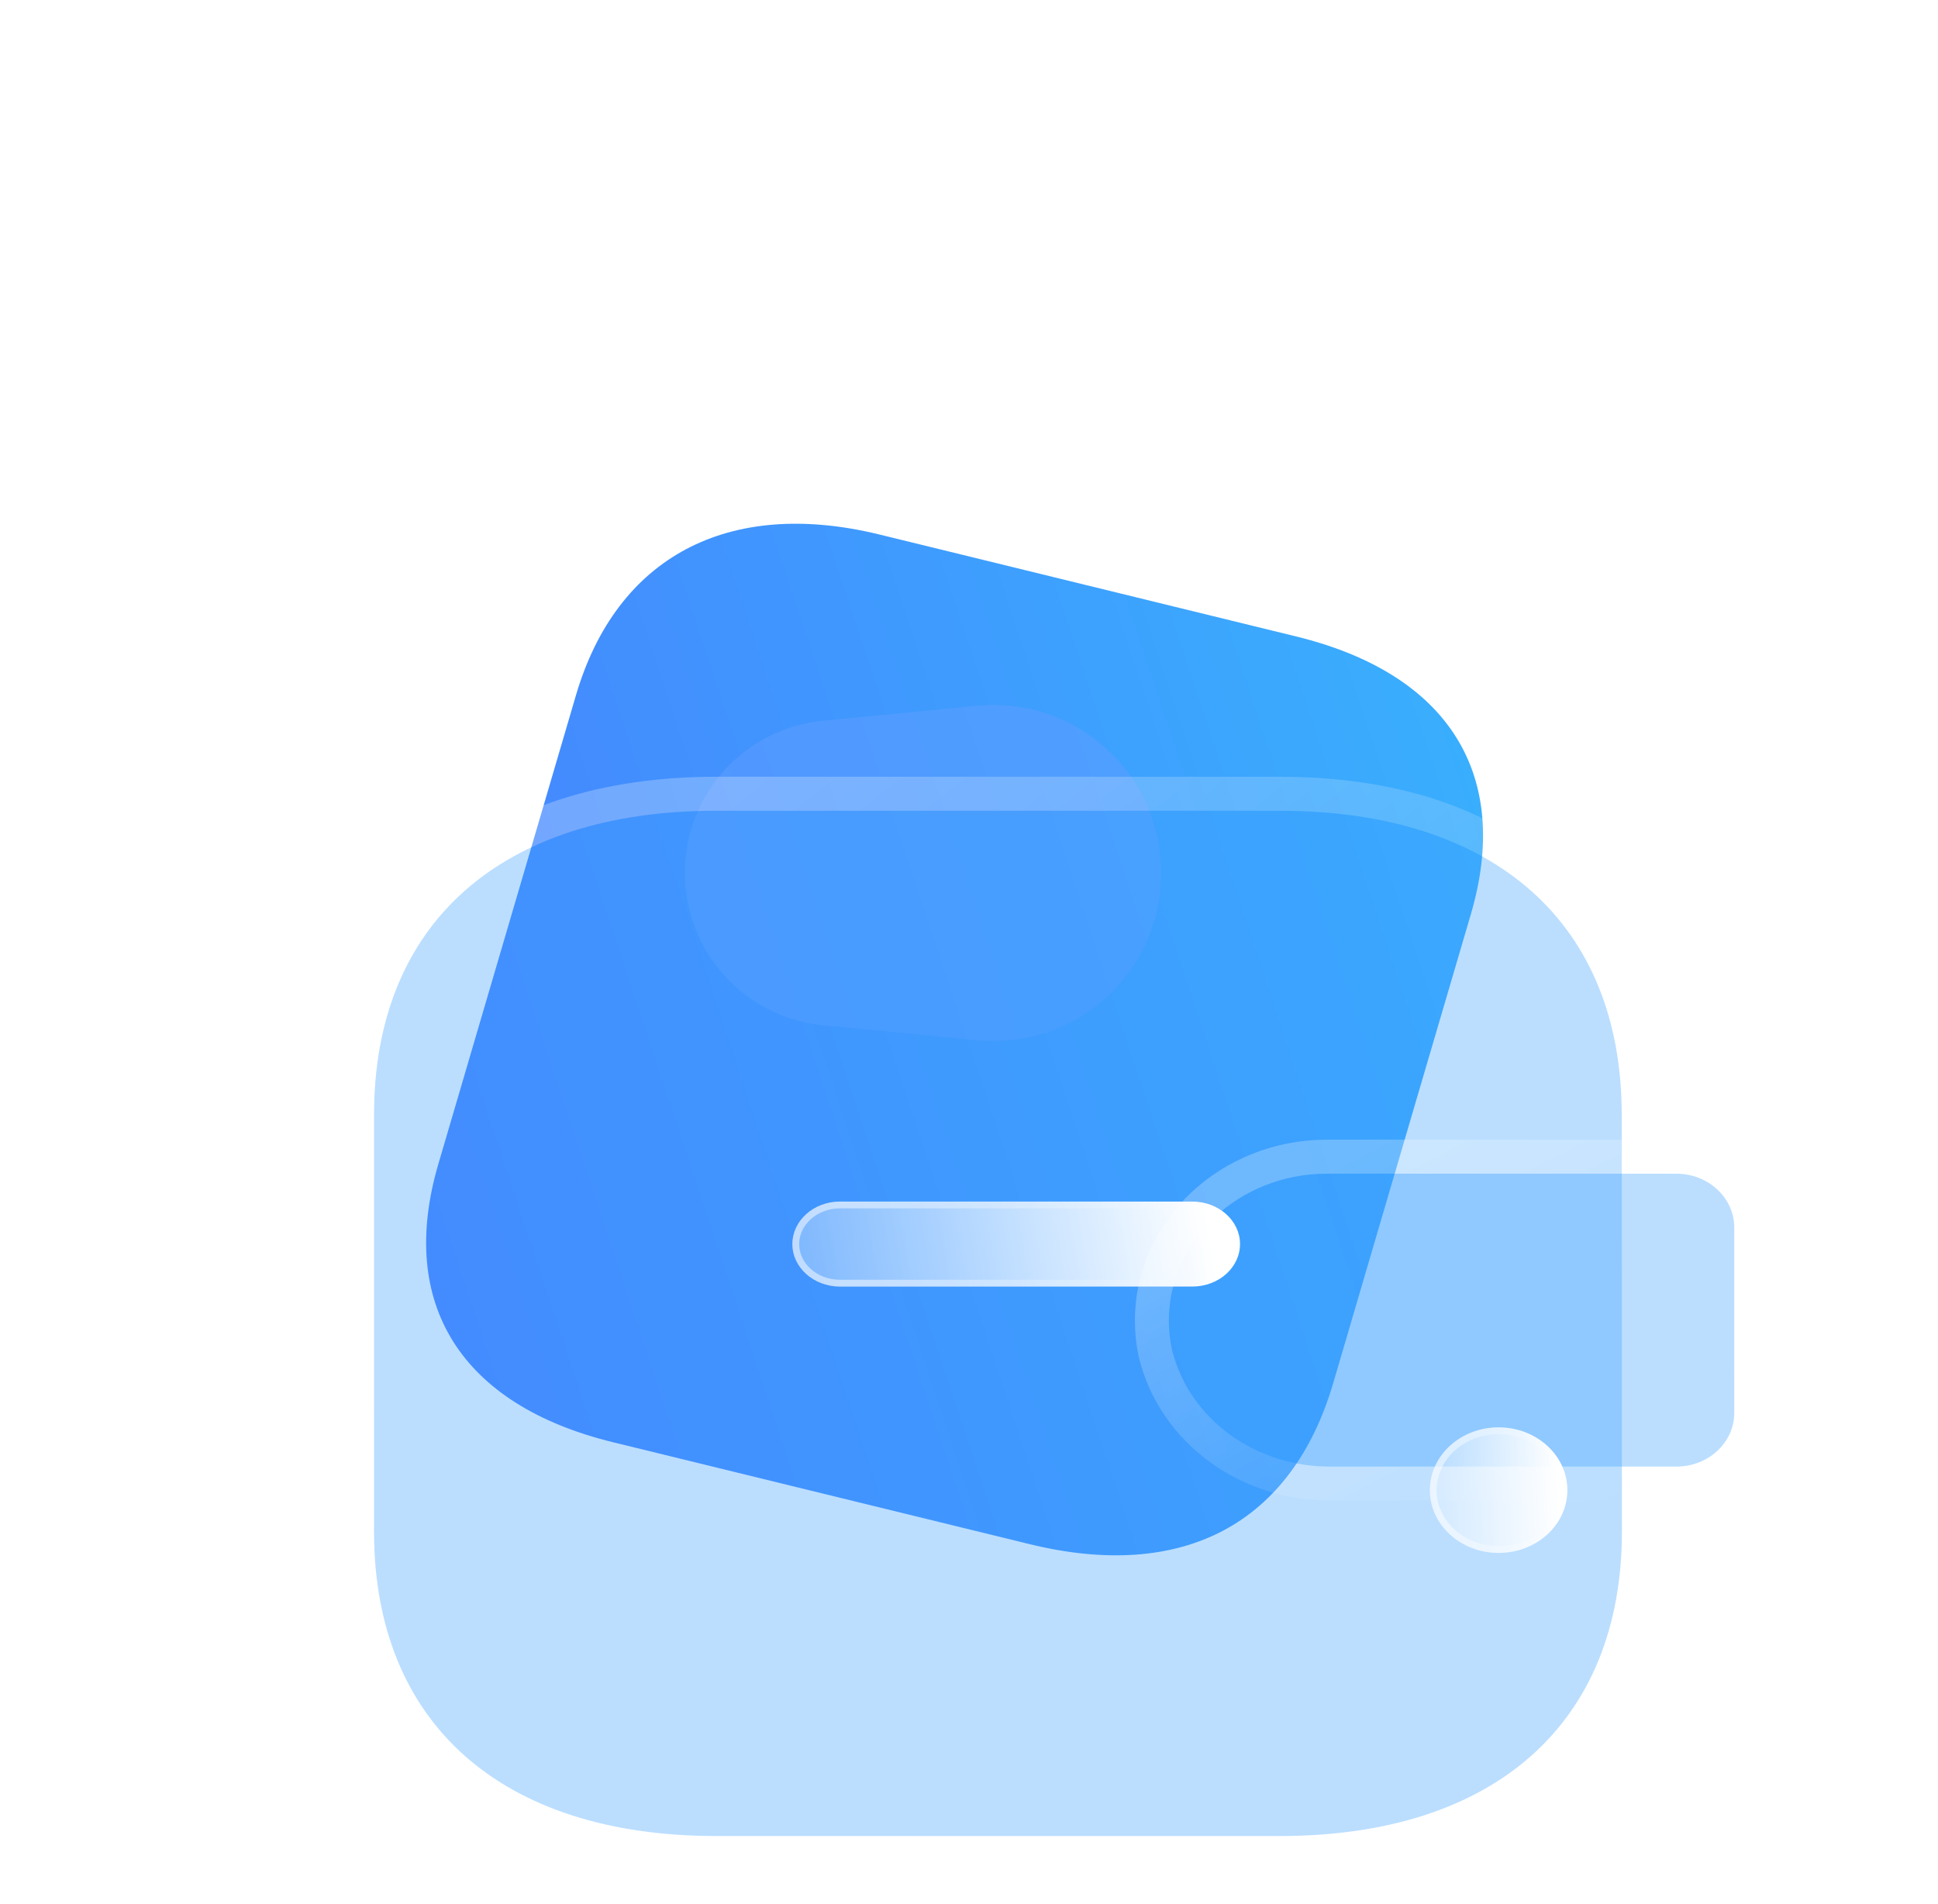 <svg width="57" height="56" viewBox="0 0 57 56" fill="none" xmlns="http://www.w3.org/2000/svg">
<path d="M38.121 18.718L25.866 15.72C21.421 14.633 18.135 16.376 16.94 20.447L12.892 34.236C11.678 38.373 13.584 41.329 18.029 42.416L30.285 45.414C34.802 46.519 37.999 44.811 39.213 40.673L43.261 26.885C44.456 22.814 42.638 19.823 38.121 18.718Z" fill="url(#paint0_linear_12_665)"/>
<g opacity="0.5" filter="url(#filter0_f_12_665)">
<path d="M24.205 30.153C21.9 29.929 20.141 27.991 20.141 25.675C20.141 23.358 21.9 21.421 24.205 21.197L28.738 20.756C31.642 20.474 34.157 22.757 34.157 25.675C34.157 28.593 31.642 30.875 28.738 30.593L24.205 30.153Z" fill="#5F9DFF"/>
</g>
<g filter="url(#filter1_b_12_665)">
<path d="M47.698 32.786C47.698 27.158 43.96 23.844 37.636 23.844H21.064C14.737 23.844 11 27.158 11 32.786V45.042C11 50.67 14.737 53.998 21.064 53.998H37.642C43.967 53.998 47.704 50.67 47.704 45.042C47.704 39.415 47.698 33.407 47.698 32.786Z" fill="#3EA0FE" fill-opacity="0.35"/>
<path d="M48.198 32.786C48.198 29.856 47.221 27.474 45.37 25.831C43.528 24.194 40.881 23.344 37.636 23.344H21.064C17.818 23.344 15.17 24.194 13.327 25.831C11.477 27.474 10.5 29.856 10.5 32.786V45.042C10.5 47.972 11.477 50.357 13.327 52.004C15.169 53.644 17.817 54.498 21.064 54.498H37.642C40.888 54.498 43.535 53.644 45.377 52.004C47.227 50.357 48.204 47.972 48.204 45.042C48.204 42.229 48.203 39.32 48.201 37.037C48.2 35.894 48.199 34.909 48.199 34.17C48.198 33.433 48.198 32.941 48.198 32.786Z" stroke="url(#paint1_linear_12_665)" stroke-linecap="round" stroke-linejoin="round"/>
</g>
<g filter="url(#filter2_b_12_665)">
<path d="M34.468 39.68C34.963 41.728 36.938 43.17 39.193 43.132H49.309C50.247 43.132 51.008 42.426 51.008 41.552V36.1C51.006 35.228 50.247 34.52 49.309 34.518H39.012C36.447 34.525 34.375 36.461 34.379 38.847C34.379 39.127 34.409 39.406 34.468 39.68Z" fill="#3EA0FE" fill-opacity="0.35"/>
<path d="M33.978 39.784L33.978 39.784L33.981 39.797C34.537 42.094 36.734 43.671 39.197 43.632H49.309C50.488 43.632 51.508 42.736 51.508 41.552L51.508 36.1L51.508 36.098C51.505 34.919 50.49 34.02 49.31 34.018H49.309L39.012 34.018L39.011 34.018C36.204 34.026 33.875 36.153 33.879 38.848C33.879 39.163 33.913 39.477 33.978 39.784Z" stroke="url(#paint2_linear_12_665)" stroke-linecap="round" stroke-linejoin="round"/>
</g>
<g filter="url(#filter3_bd_12_665)">
<ellipse cx="39.077" cy="38.825" rx="2.022" ry="1.846" fill="url(#paint3_linear_12_665)"/>
<path d="M41 38.825C41 39.781 40.148 40.571 39.077 40.571C38.007 40.571 37.155 39.781 37.155 38.825C37.155 37.869 38.007 37.078 39.077 37.078C40.148 37.078 41 37.869 41 38.825Z" stroke="url(#paint4_linear_12_665)" stroke-opacity="0.5" stroke-width="0.2"/>
</g>
<g filter="url(#filter4_bd_12_665)">
<path d="M30.053 32.838H19.703C18.928 32.835 18.301 32.273 18.305 31.584C18.308 30.897 18.933 30.341 19.703 30.338H30.06C30.835 30.335 31.468 30.892 31.471 31.582C31.474 32.273 30.848 32.835 30.073 32.838H30.06H30.053Z" fill="url(#paint5_linear_12_665)"/>
<path d="M30.06 30.438L30.06 30.438C30.791 30.435 31.368 30.959 31.371 31.583C31.374 32.208 30.803 32.735 30.073 32.738H30.06H30.053H19.703C18.972 32.735 18.402 32.208 18.405 31.584C18.408 30.963 18.977 30.441 19.703 30.438L30.06 30.438Z" stroke="url(#paint6_linear_12_665)" stroke-opacity="0.5" stroke-width="0.2"/>
</g>
<defs>
<filter id="filter0_f_12_665" x="0.141" y="0.733" width="54.016" height="49.883" filterUnits="userSpaceOnUse" color-interpolation-filters="sRGB">
<feFlood flood-opacity="0" result="BackgroundImageFix"/>
<feBlend mode="normal" in="SourceGraphic" in2="BackgroundImageFix" result="shape"/>
<feGaussianBlur stdDeviation="10" result="effect1_foregroundBlur_12_665"/>
</filter>
<filter id="filter1_b_12_665" x="-14" y="-1.156" width="86.704" height="80.154" filterUnits="userSpaceOnUse" color-interpolation-filters="sRGB">
<feFlood flood-opacity="0" result="BackgroundImageFix"/>
<feGaussianBlur in="BackgroundImage" stdDeviation="12"/>
<feComposite in2="SourceAlpha" operator="in" result="effect1_backgroundBlur_12_665"/>
<feBlend mode="normal" in="SourceGraphic" in2="effect1_backgroundBlur_12_665" result="shape"/>
</filter>
<filter id="filter2_b_12_665" x="9.379" y="9.518" width="66.629" height="58.615" filterUnits="userSpaceOnUse" color-interpolation-filters="sRGB">
<feFlood flood-opacity="0" result="BackgroundImageFix"/>
<feGaussianBlur in="BackgroundImage" stdDeviation="12"/>
<feComposite in2="SourceAlpha" operator="in" result="effect1_backgroundBlur_12_665"/>
<feBlend mode="normal" in="SourceGraphic" in2="effect1_backgroundBlur_12_665" result="shape"/>
</filter>
<filter id="filter3_bd_12_665" x="22.055" y="21.979" width="34.045" height="33.692" filterUnits="userSpaceOnUse" color-interpolation-filters="sRGB">
<feFlood flood-opacity="0" result="BackgroundImageFix"/>
<feGaussianBlur in="BackgroundImage" stdDeviation="7.5"/>
<feComposite in2="SourceAlpha" operator="in" result="effect1_backgroundBlur_12_665"/>
<feColorMatrix in="SourceAlpha" type="matrix" values="0 0 0 0 0 0 0 0 0 0 0 0 0 0 0 0 0 0 127 0" result="hardAlpha"/>
<feOffset dx="5" dy="5"/>
<feGaussianBlur stdDeviation="5"/>
<feColorMatrix type="matrix" values="0 0 0 0 0.154 0 0 0 0 0.522 0 0 0 0 0.9 0 0 0 0.5 0"/>
<feBlend mode="normal" in2="effect1_backgroundBlur_12_665" result="effect2_dropShadow_12_665"/>
<feBlend mode="normal" in="SourceGraphic" in2="effect2_dropShadow_12_665" result="shape"/>
</filter>
<filter id="filter4_bd_12_665" x="3.305" y="15.338" width="43.166" height="32.5" filterUnits="userSpaceOnUse" color-interpolation-filters="sRGB">
<feFlood flood-opacity="0" result="BackgroundImageFix"/>
<feGaussianBlur in="BackgroundImage" stdDeviation="7.5"/>
<feComposite in2="SourceAlpha" operator="in" result="effect1_backgroundBlur_12_665"/>
<feColorMatrix in="SourceAlpha" type="matrix" values="0 0 0 0 0 0 0 0 0 0 0 0 0 0 0 0 0 0 127 0" result="hardAlpha"/>
<feOffset dx="5" dy="5"/>
<feGaussianBlur stdDeviation="5"/>
<feColorMatrix type="matrix" values="0 0 0 0 0.154 0 0 0 0 0.522 0 0 0 0 0.9 0 0 0 0.5 0"/>
<feBlend mode="normal" in2="effect1_backgroundBlur_12_665" result="effect2_dropShadow_12_665"/>
<feBlend mode="normal" in="SourceGraphic" in2="effect2_dropShadow_12_665" result="shape"/>
</filter>
<linearGradient id="paint0_linear_12_665" x1="43.271" y1="19.977" x2="9.536" y2="31.173" gradientUnits="userSpaceOnUse">
<stop stop-color="#39AFFD"/>
<stop offset="1" stop-color="#477FFF"/>
</linearGradient>
<linearGradient id="paint1_linear_12_665" x1="16.843" y1="27.357" x2="40.938" y2="57.233" gradientUnits="userSpaceOnUse">
<stop stop-color="white" stop-opacity="0.25"/>
<stop offset="1" stop-color="white" stop-opacity="0"/>
</linearGradient>
<linearGradient id="paint2_linear_12_665" x1="37.026" y1="35.521" x2="42.719" y2="46.714" gradientUnits="userSpaceOnUse">
<stop stop-color="white" stop-opacity="0.25"/>
<stop offset="1" stop-color="white" stop-opacity="0"/>
</linearGradient>
<linearGradient id="paint3_linear_12_665" x1="40.813" y1="37.645" x2="36.308" y2="37.806" gradientUnits="userSpaceOnUse">
<stop stop-color="white"/>
<stop offset="1" stop-color="white" stop-opacity="0.2"/>
</linearGradient>
<linearGradient id="paint4_linear_12_665" x1="37.491" y1="38.217" x2="40.925" y2="38.238" gradientUnits="userSpaceOnUse">
<stop stop-color="white"/>
<stop offset="1" stop-color="white" stop-opacity="0"/>
</linearGradient>
<linearGradient id="paint5_linear_12_665" x1="30.538" y1="30.789" x2="16.276" y2="33.238" gradientUnits="userSpaceOnUse">
<stop stop-color="white"/>
<stop offset="1" stop-color="white" stop-opacity="0.2"/>
</linearGradient>
<linearGradient id="paint6_linear_12_665" x1="19.723" y1="31.177" x2="30.894" y2="31.501" gradientUnits="userSpaceOnUse">
<stop stop-color="white"/>
<stop offset="1" stop-color="white" stop-opacity="0"/>
</linearGradient>
</defs>
</svg>
